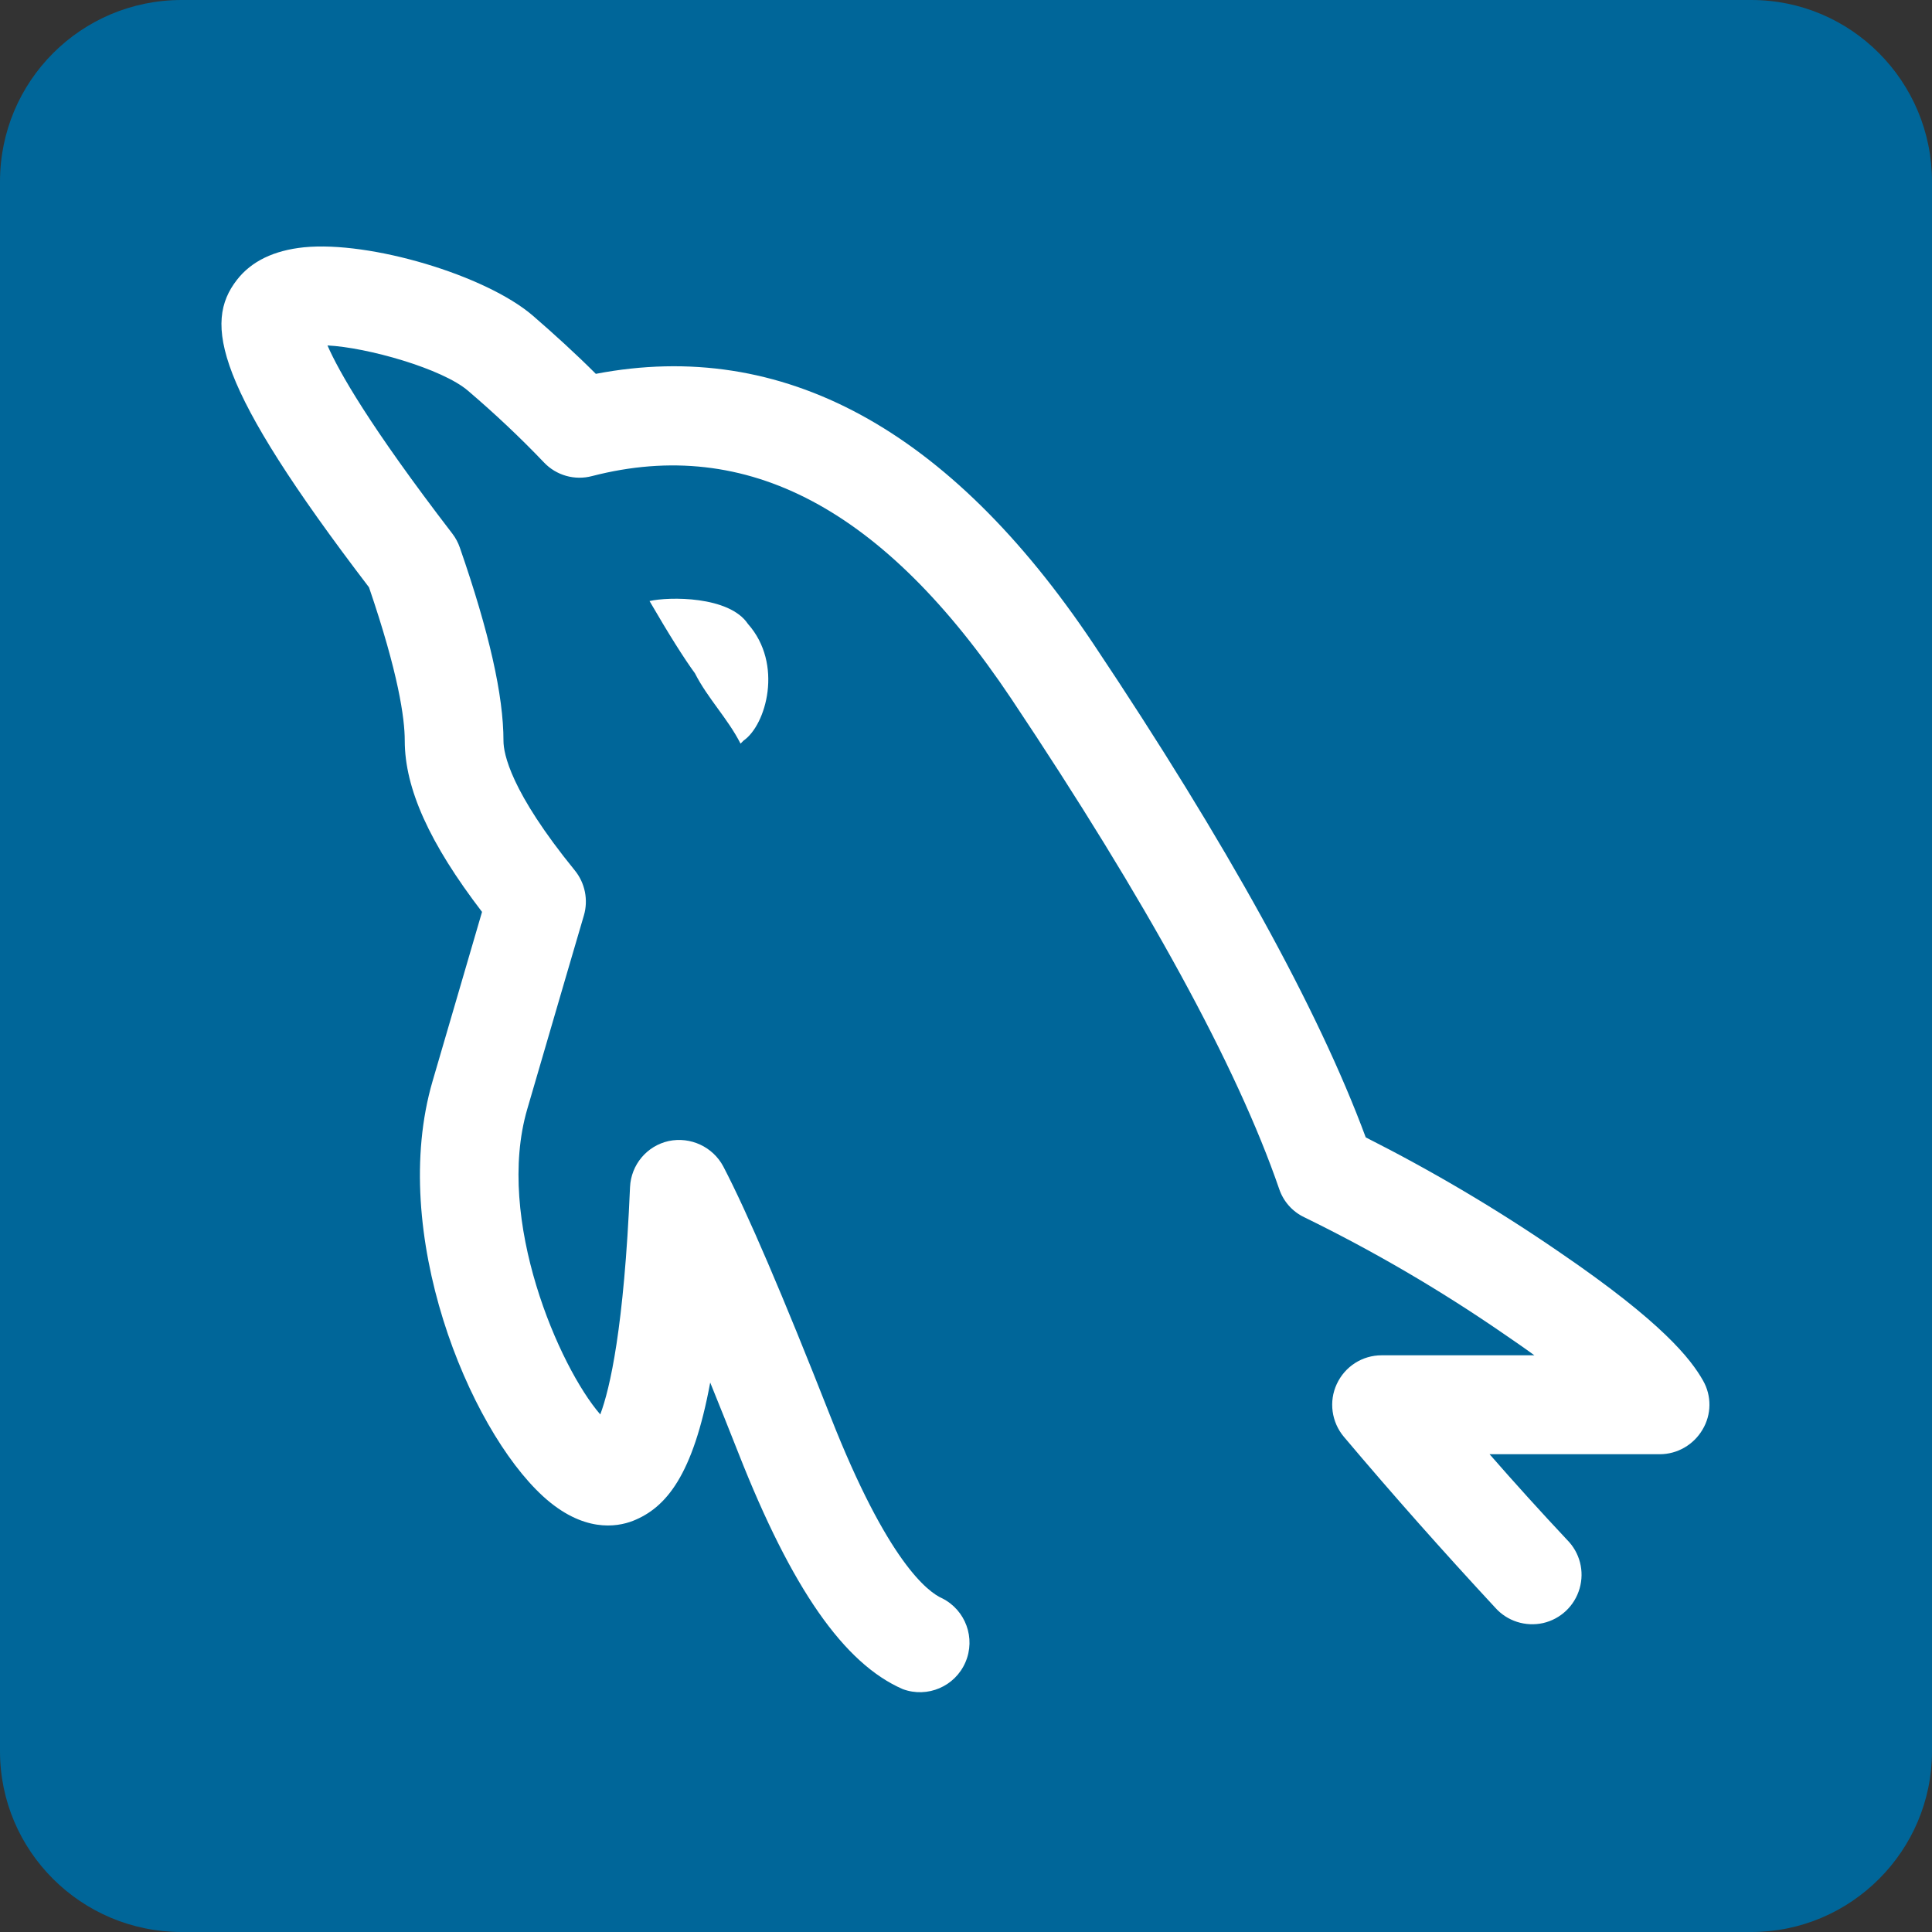 <?xml version="1.0" standalone="no"?><!DOCTYPE svg PUBLIC "-//W3C//DTD SVG 1.1//EN" "http://www.w3.org/Graphics/SVG/1.1/DTD/svg11.dtd"><svg t="1631021639942" class="icon" viewBox="0 0 1024 1024" version="1.1" xmlns="http://www.w3.org/2000/svg" p-id="4720" xmlns:xlink="http://www.w3.org/1999/xlink" width="200" height="200"><rect x="0" y="0" width="1024" height="1024" fill="#333333" stroke="none"/><defs><style type="text/css"></style></defs><path d="M928.256 1024H96.256c-53.248 0-96.256-43.008-96.256-95.744V96.256C0 43.008 43.008 0 96.256 0h832C980.992 0 1024 43.008 1024 96.256v832c0 52.736-43.008 95.744-95.744 95.744z" fill="#006699" p-id="4721"></path><path d="M902.656 731.75c-6.451-11.366-21.299-30.72-76.288-68.198-32.768-22.528-67.072-42.803-102.502-60.723-25.088-67.789-73.626-155.75-144.384-261.632C503.194 227.226 414.72 179.2 315.802 198.144c-10.752-10.752-22.016-20.992-33.485-30.925-24.986-21.402-86.118-39.629-121.242-36.147-15.872 1.638-27.853 7.373-35.533 17.306-17.715 22.835-11.776 55.808 70.042 162.918 15.565 45.568 18.944 69.325 18.944 81.306 0 25.293 13.107 54.374 40.96 90.726l-26.214 89.702C205.824 653.312 248.32 756.941 287.846 793.088c21.094 19.251 38.912 16.384 47.616 13.005 17.613-6.963 31.846-24.166 40.96-73.318 5.018 12.39 10.035 24.883 14.95 37.376 28.262 71.885 56.013 111.616 87.142 125.133 13.107 4.813 27.648-1.434 33.178-14.234 5.53-12.8 0.102-27.648-12.288-33.894-7.68-3.379-28.979-19.456-59.187-96.256-25.498-64.819-44.134-108.237-56.832-132.608-5.53-10.445-17.408-15.974-28.979-13.517-11.571 2.56-19.968 12.595-20.48 24.474-3.174 74.547-10.65 106.803-15.77 120.422-21.709-24.986-55.808-103.219-38.707-161.792 16.998-58.368 27.034-92.467 30.003-102.605 2.458-8.294 0.614-17.306-4.813-23.962-34.099-41.882-37.786-61.952-37.786-68.608 0-24.166-7.578-57.651-23.142-102.502-0.922-2.662-2.253-5.12-3.891-7.27-44.134-57.446-60.314-86.221-66.253-99.84 20.992 1.024 60.928 12.288 74.547 24.064 14.029 11.981 27.443 24.576 40.141 37.888 6.554 6.963 16.384 9.728 25.6 7.27 82.125-21.197 154.726 17.306 222.106 117.965C607.846 477.901 655.667 565.248 677.99 630.17c2.253 6.656 7.066 12.083 13.414 15.053 36.659 17.92 71.885 38.502 105.472 61.645 5.53 3.789 11.059 7.578 16.384 11.469h-80.998c-10.24 0-19.456 5.939-23.757 15.258-4.301 9.216-2.765 20.173 3.789 27.955 26.01 30.822 52.736 60.928 80.179 90.522 6.349 7.168 16.077 10.24 25.395 8.192 9.318-2.15 16.691-9.114 19.354-18.33 2.662-9.216 0.102-19.046-6.656-25.805-13.926-14.848-27.648-30.003-41.062-45.363h90.214c9.318 0 17.92-5.018 22.63-13.005 4.813-7.987 4.915-17.92 0.307-26.01zM344.269 318.566c10.342 17.818 18.432 30.618 24.064 38.298 6.758 13.312 17.408 23.962 24.166 37.274l1.638-1.638c11.878-8.192 21.197-40.55 2.253-61.85-9.933-14.848-41.882-14.438-52.122-12.083z m0 0" fill="#FFFFFF" p-id="4722"></path></svg>